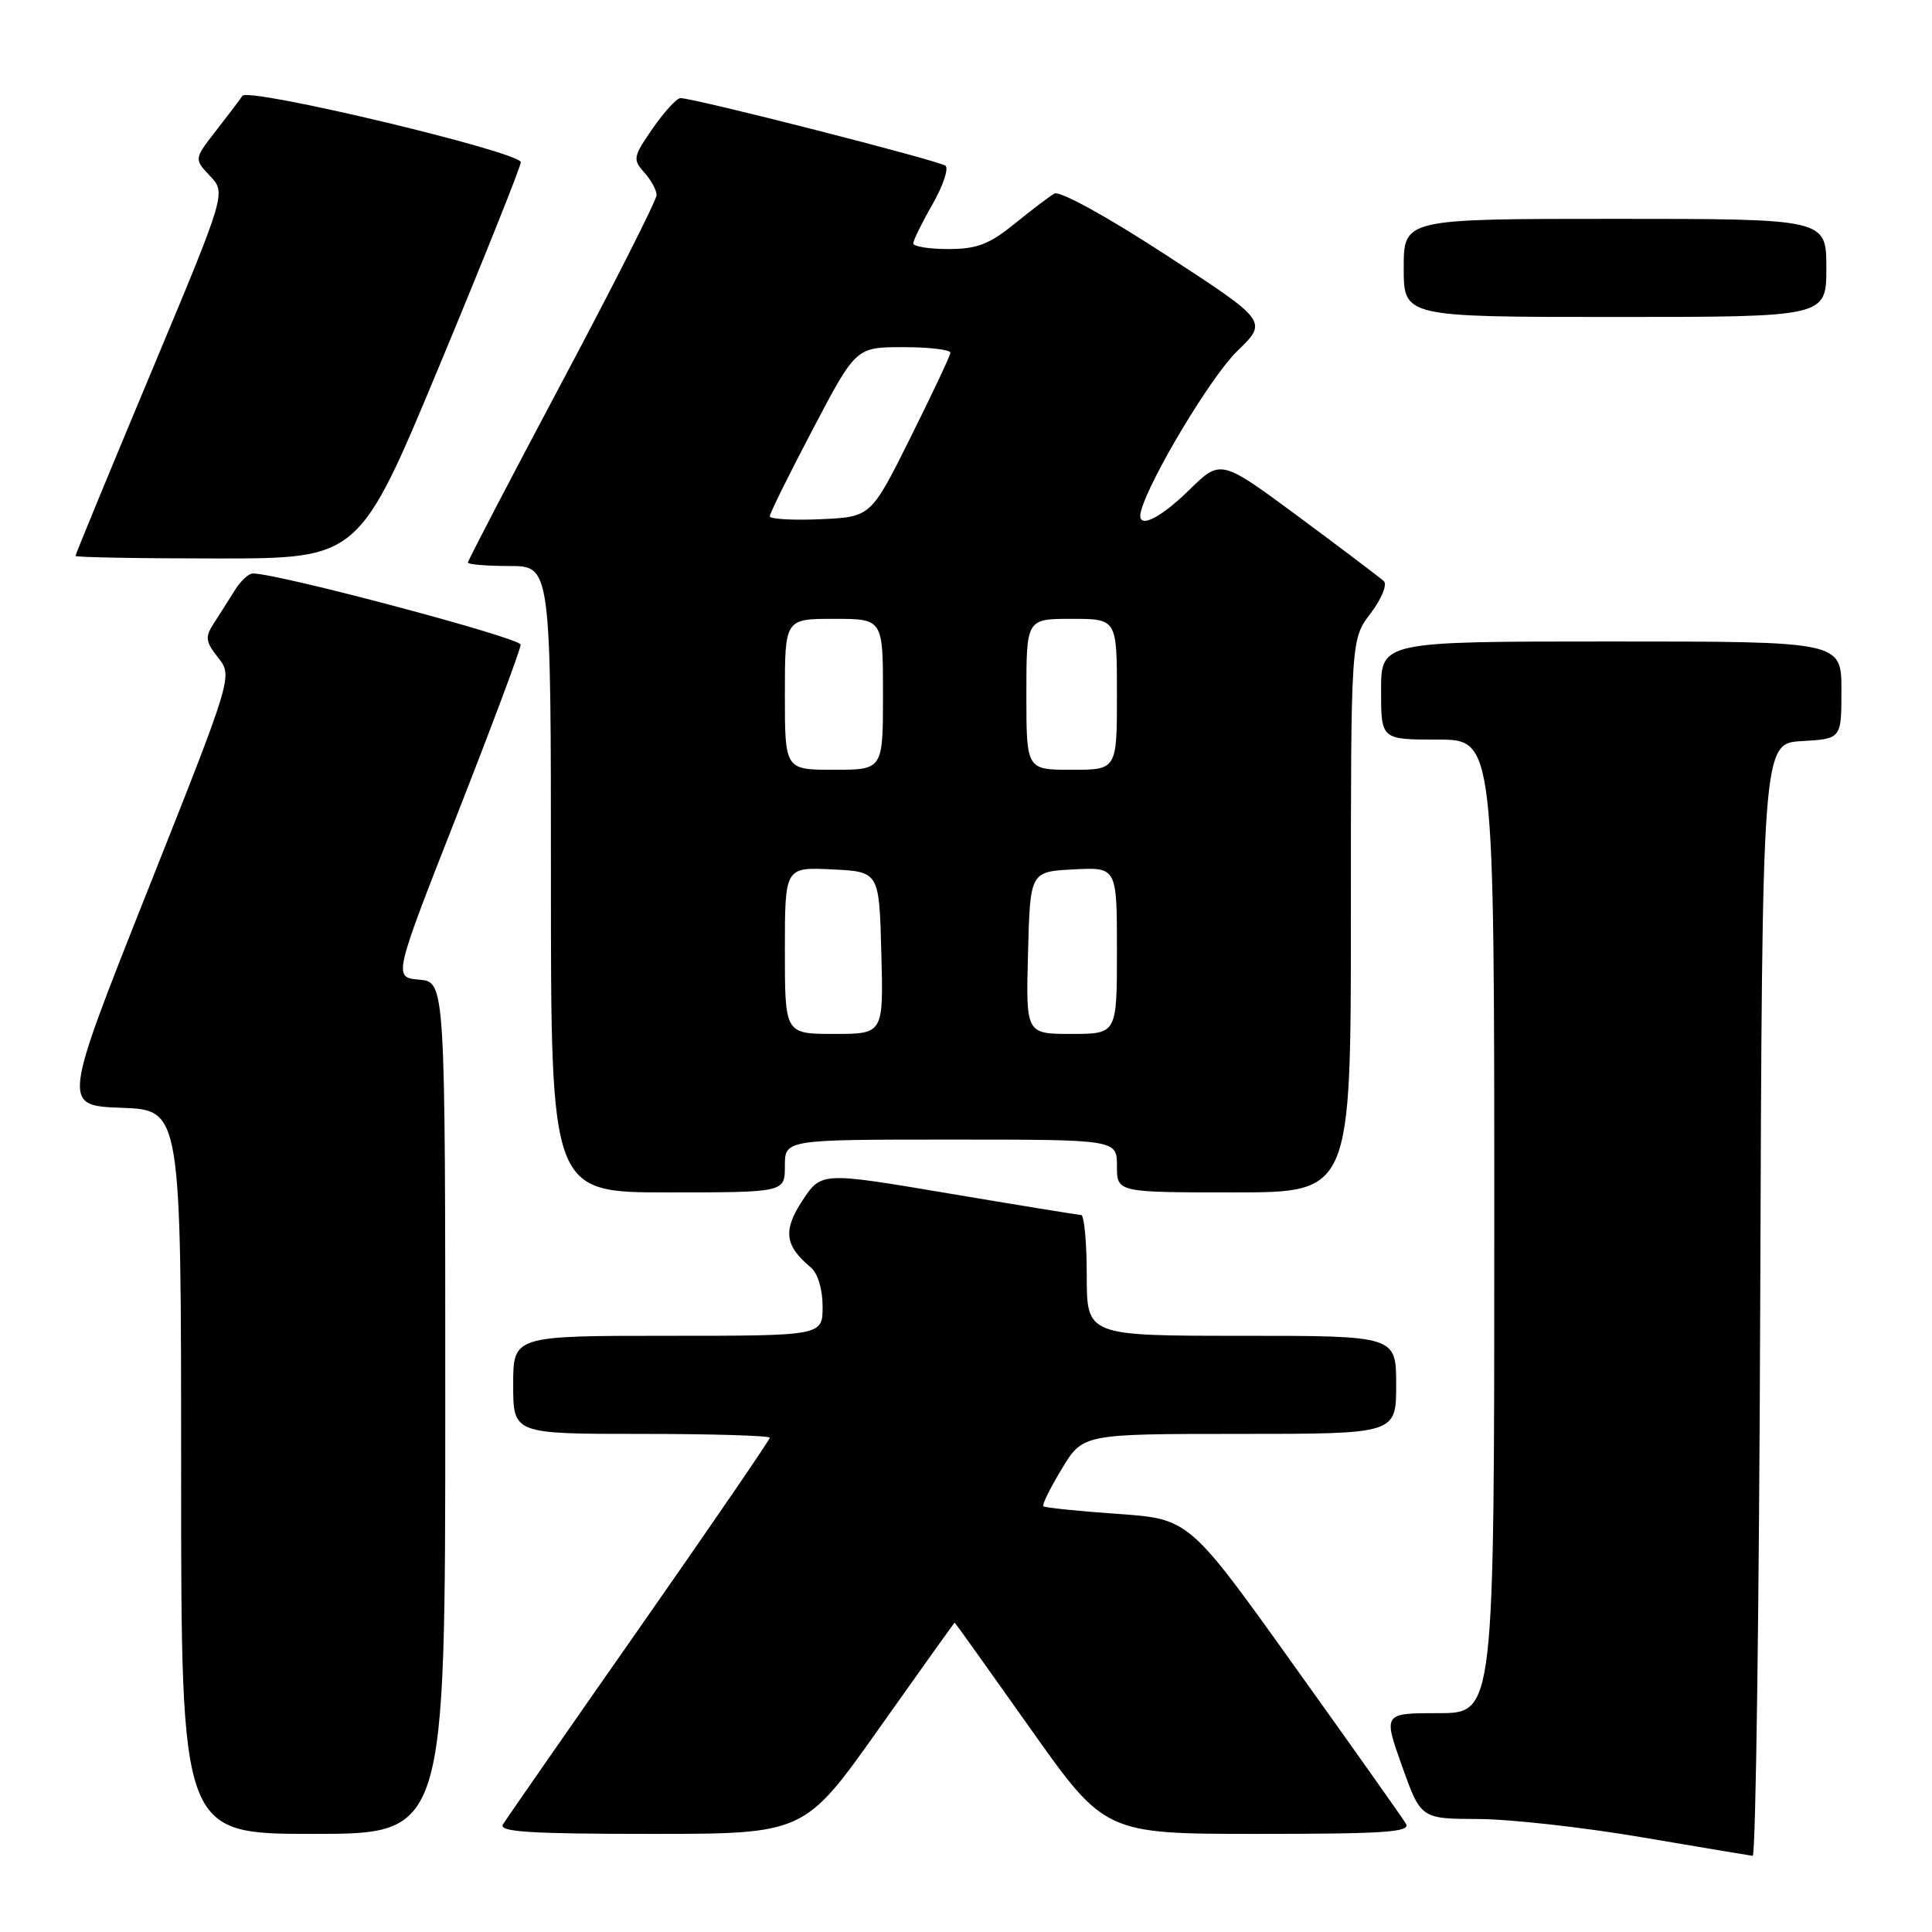 <?xml version="1.0" encoding="UTF-8" standalone="no"?>
<!DOCTYPE svg PUBLIC "-//W3C//DTD SVG 1.1//EN" "http://www.w3.org/Graphics/SVG/1.1/DTD/svg11.dtd" >
<svg xmlns="http://www.w3.org/2000/svg" xmlns:xlink="http://www.w3.org/1999/xlink" version="1.1" viewBox="0 0 256 256">
 <g >
 <path fill="currentColor"
d=" M 233.24 172.25 C 233.50 98.50 233.50 98.50 238.75 98.20 C 244.00 97.90 244.00 97.90 244.00 91.45 C 244.00 85.00 244.00 85.00 213.50 85.00 C 183.00 85.00 183.00 85.00 183.00 91.50 C 183.00 98.00 183.00 98.00 190.50 98.00 C 198.00 98.00 198.00 98.00 198.00 162.50 C 198.00 227.00 198.00 227.00 190.64 227.00 C 183.28 227.00 183.28 227.00 185.77 234.00 C 188.27 241.00 188.27 241.00 195.88 241.03 C 200.07 241.04 209.80 242.13 217.50 243.44 C 225.20 244.75 231.83 245.86 232.24 245.91 C 232.65 245.96 233.10 212.81 233.24 172.25 Z  M 59.00 186.56 C 59.00 130.12 59.00 130.12 55.55 129.81 C 52.11 129.50 52.11 129.50 60.55 108.00 C 65.19 96.17 68.99 86.02 68.99 85.42 C 69.00 84.53 36.70 75.94 33.49 75.99 C 32.94 75.99 31.85 77.01 31.09 78.25 C 30.32 79.49 29.08 81.44 28.33 82.60 C 27.15 84.42 27.22 85.01 28.91 87.15 C 30.84 89.61 30.84 89.61 19.54 118.06 C 8.25 146.50 8.25 146.50 16.12 146.79 C 24.00 147.08 24.00 147.08 24.00 195.04 C 24.00 243.00 24.00 243.00 41.50 243.00 C 59.00 243.00 59.00 243.00 59.00 186.56 Z  M 116.50 229.00 C 121.95 221.30 126.45 215.00 126.50 215.00 C 126.55 215.00 131.05 221.30 136.50 229.00 C 146.41 243.00 146.41 243.00 166.76 243.00 C 183.50 243.00 186.96 242.76 186.30 241.66 C 185.86 240.92 179.22 231.53 171.53 220.79 C 157.57 201.26 157.57 201.26 148.08 200.60 C 142.87 200.23 138.44 199.78 138.25 199.58 C 138.06 199.39 139.16 197.16 140.70 194.62 C 143.49 190.00 143.49 190.00 164.24 190.00 C 185.00 190.00 185.00 190.00 185.00 183.50 C 185.00 177.00 185.00 177.00 164.50 177.00 C 144.00 177.00 144.00 177.00 144.00 169.00 C 144.00 164.60 143.66 160.99 143.25 160.99 C 142.84 160.98 134.93 159.69 125.67 158.13 C 108.84 155.29 108.84 155.29 106.34 159.06 C 103.72 163.03 103.97 165.07 107.45 167.95 C 108.36 168.72 109.00 170.84 109.00 173.12 C 109.00 177.00 109.00 177.00 88.50 177.00 C 68.00 177.00 68.00 177.00 68.00 183.50 C 68.00 190.00 68.00 190.00 85.00 190.00 C 94.35 190.00 102.00 190.23 102.00 190.51 C 102.00 190.78 94.22 202.15 84.70 215.76 C 75.19 229.36 67.06 241.06 66.64 241.75 C 66.04 242.73 70.21 243.00 86.23 243.00 C 106.59 243.00 106.59 243.00 116.50 229.00 Z  M 104.00 154.50 C 104.00 151.00 104.00 151.00 126.00 151.00 C 148.00 151.00 148.00 151.00 148.00 154.50 C 148.00 158.00 148.00 158.00 163.50 158.00 C 179.00 158.00 179.00 158.00 179.00 121.34 C 179.00 84.69 179.00 84.69 181.62 81.26 C 183.06 79.37 183.84 77.46 183.37 77.01 C 182.89 76.56 177.83 72.74 172.13 68.51 C 161.75 60.83 161.75 60.83 157.59 64.91 C 153.51 68.91 150.53 70.24 151.18 67.75 C 152.31 63.47 160.48 49.87 163.92 46.54 C 168.01 42.58 168.01 42.58 154.46 33.76 C 146.60 28.64 140.40 25.24 139.70 25.65 C 139.04 26.04 136.65 27.85 134.40 29.68 C 131.07 32.38 129.42 33.00 125.65 33.00 C 123.09 33.00 121.01 32.66 121.01 32.25 C 121.02 31.84 122.16 29.51 123.55 27.09 C 124.94 24.66 125.72 22.36 125.29 21.97 C 124.54 21.31 92.00 13.00 90.16 13.00 C 89.67 13.00 88.02 14.81 86.49 17.01 C 83.89 20.76 83.82 21.14 85.36 22.84 C 86.26 23.84 87.00 25.19 87.00 25.85 C 87.00 26.51 81.38 37.62 74.50 50.56 C 67.62 63.49 62.00 74.28 62.00 74.54 C 62.00 74.79 64.47 75.00 67.50 75.00 C 73.00 75.00 73.00 75.00 73.00 116.50 C 73.00 158.00 73.00 158.00 88.50 158.00 C 104.00 158.00 104.00 158.00 104.00 154.50 Z  M 58.31 48.25 C 64.20 34.09 69.01 22.05 69.01 21.50 C 68.99 20.14 32.92 11.54 32.12 12.70 C 31.78 13.21 30.20 15.30 28.61 17.34 C 25.71 21.07 25.71 21.07 27.84 23.33 C 29.96 25.59 29.96 25.59 19.98 49.45 C 14.49 62.57 10.00 73.47 10.00 73.66 C 10.00 73.85 18.46 74.00 28.80 74.00 C 47.60 74.00 47.60 74.00 58.31 48.25 Z  M 242.00 35.50 C 242.00 29.00 242.00 29.00 214.00 29.00 C 186.00 29.00 186.00 29.00 186.00 35.50 C 186.00 42.00 186.00 42.00 214.00 42.00 C 242.00 42.00 242.00 42.00 242.00 35.50 Z  M 104.00 125.95 C 104.00 114.90 104.00 114.90 110.25 115.20 C 116.50 115.50 116.50 115.50 116.78 126.25 C 117.07 137.00 117.07 137.00 110.53 137.00 C 104.00 137.00 104.00 137.00 104.00 125.95 Z  M 136.22 126.25 C 136.50 115.50 136.50 115.50 142.25 115.20 C 148.00 114.90 148.00 114.90 148.00 125.95 C 148.00 137.00 148.00 137.00 141.97 137.00 C 135.93 137.00 135.93 137.00 136.22 126.25 Z  M 104.00 92.00 C 104.00 82.00 104.00 82.00 110.50 82.00 C 117.00 82.00 117.00 82.00 117.00 92.00 C 117.00 102.00 117.00 102.00 110.50 102.00 C 104.00 102.00 104.00 102.00 104.00 92.00 Z  M 136.00 92.00 C 136.00 82.00 136.00 82.00 142.00 82.00 C 148.00 82.00 148.00 82.00 148.00 92.00 C 148.00 102.00 148.00 102.00 142.00 102.00 C 136.00 102.00 136.00 102.00 136.00 92.00 Z  M 102.00 68.41 C 102.00 68.03 104.57 62.83 107.71 56.86 C 113.42 46.00 113.42 46.00 119.71 46.00 C 123.17 46.00 125.97 46.34 125.93 46.75 C 125.90 47.16 123.51 52.22 120.63 58.00 C 115.40 68.50 115.40 68.50 108.70 68.80 C 105.01 68.96 102.00 68.78 102.00 68.41 Z "/>
</g>
</svg>